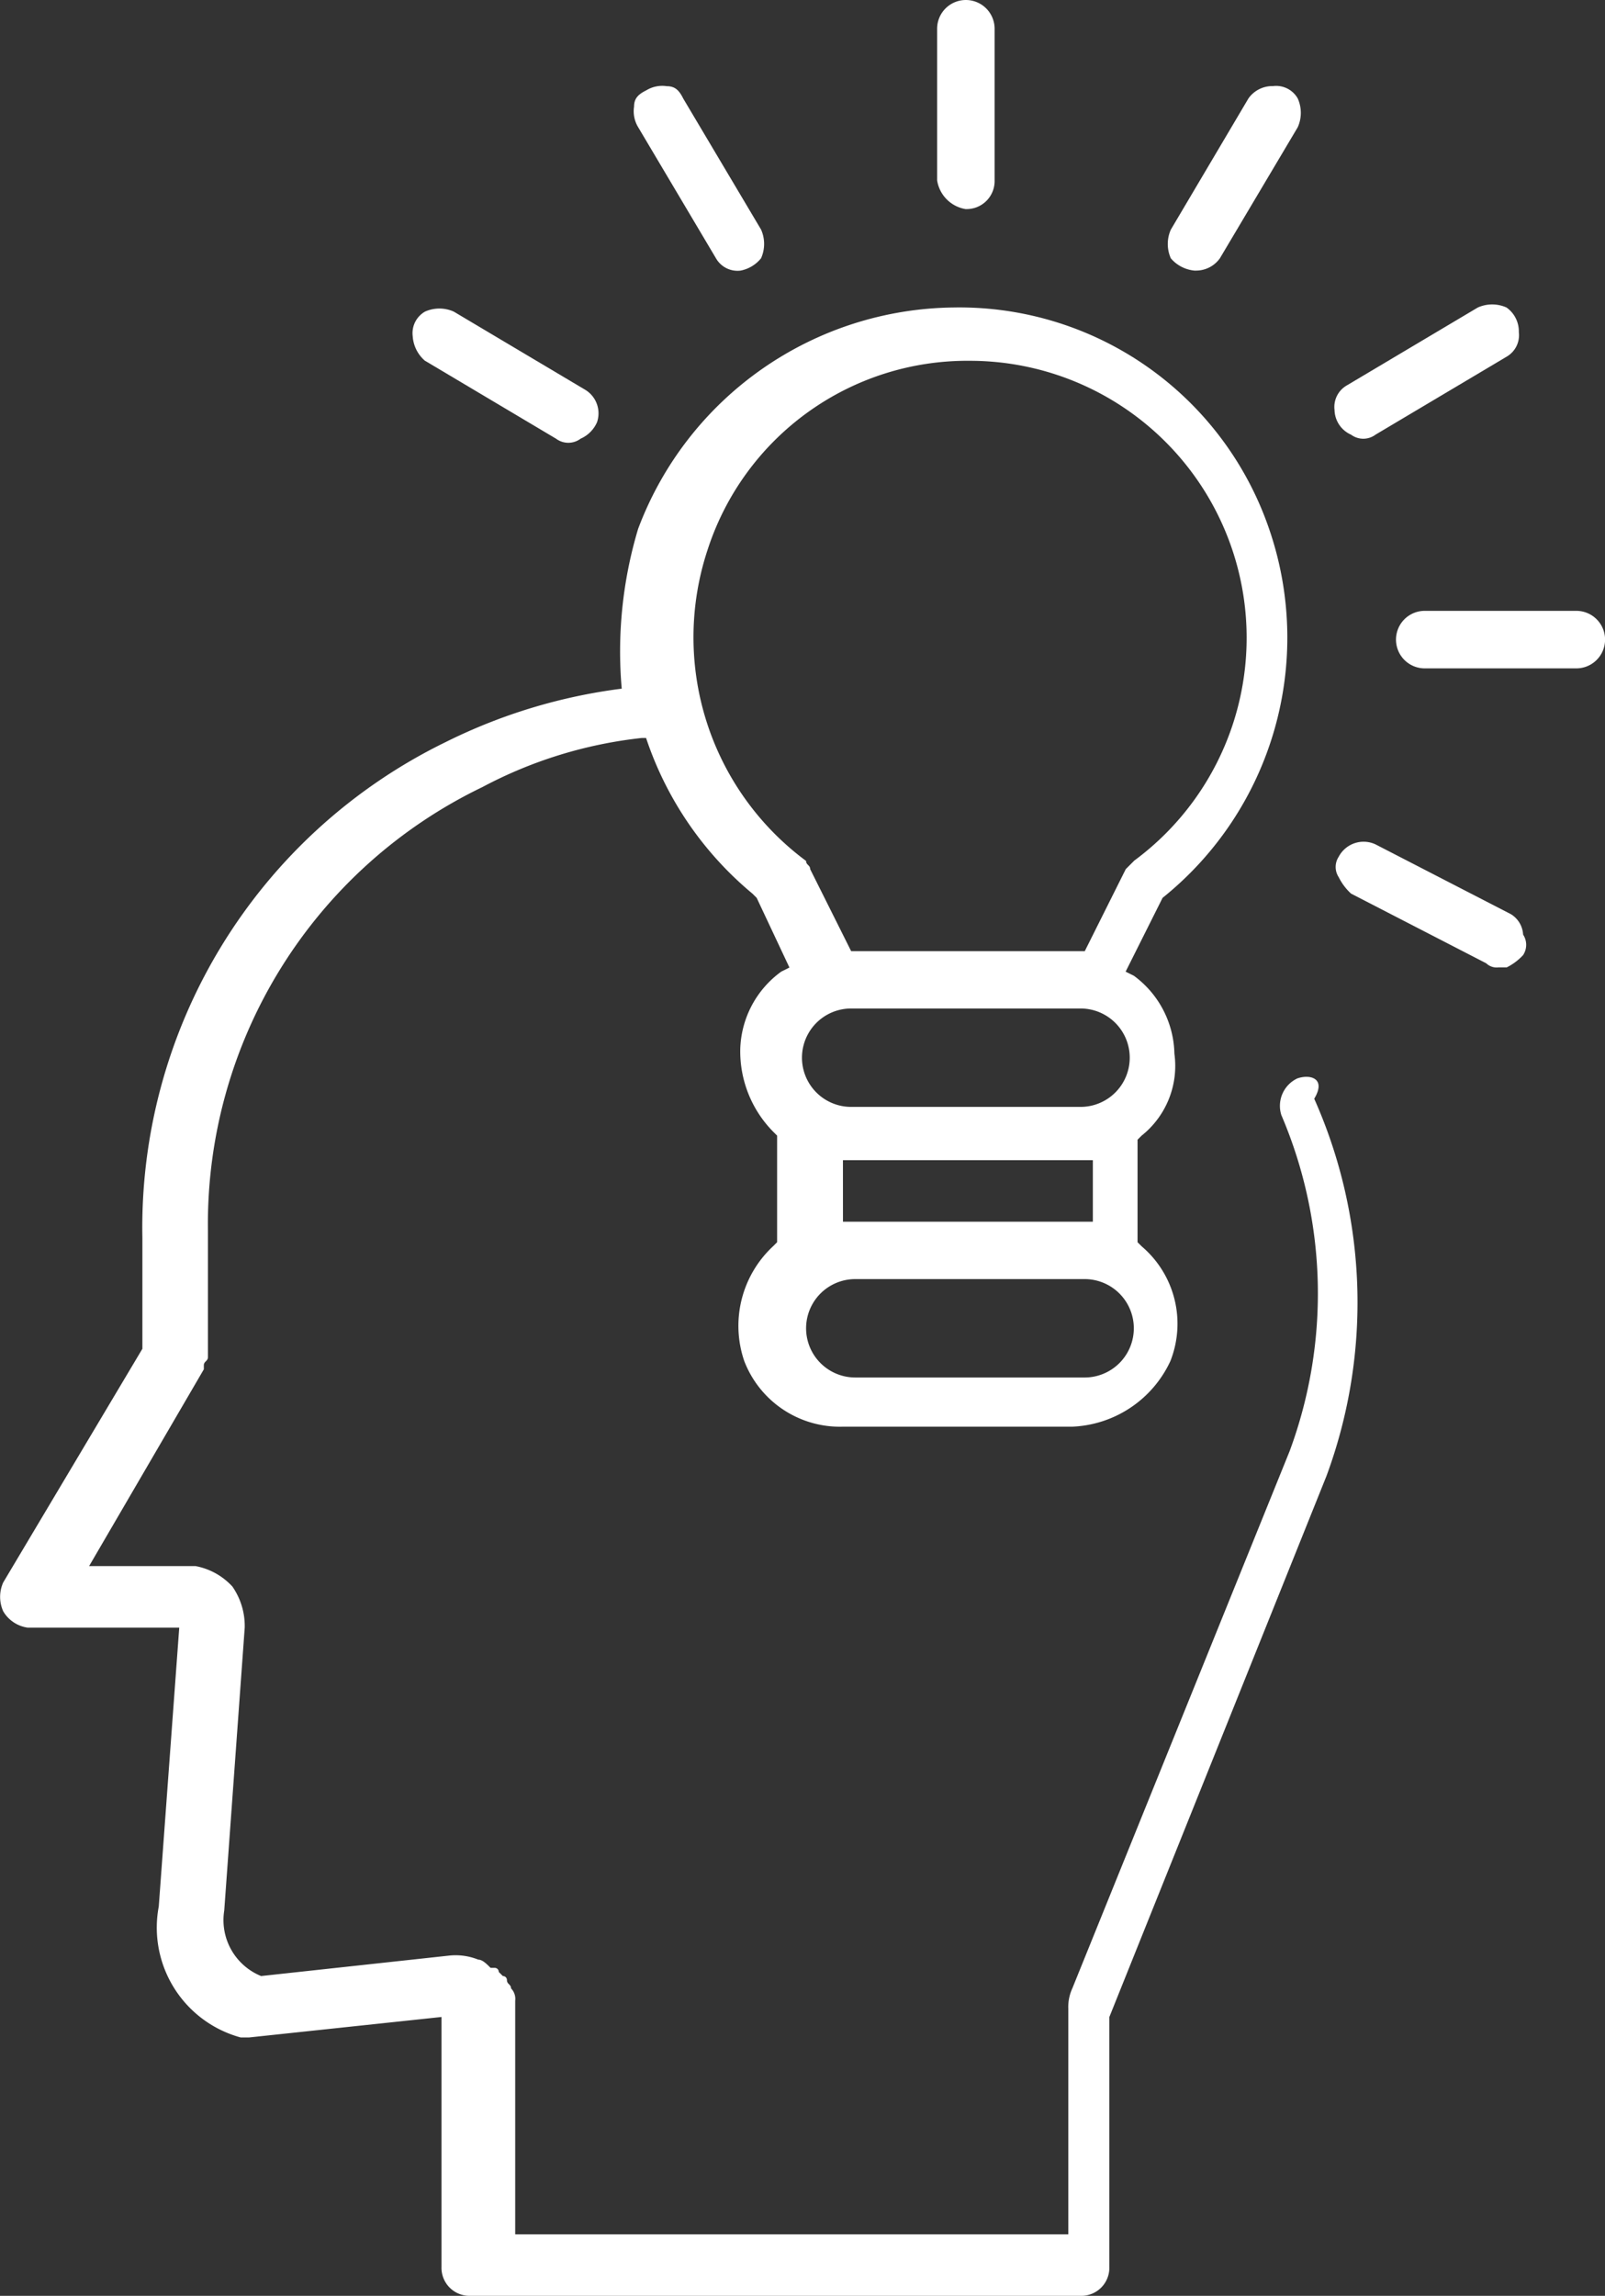 <svg xmlns="http://www.w3.org/2000/svg" xmlns:xlink="http://www.w3.org/1999/xlink" width="50.252" height="71.835" viewBox="0 0 50.252 71.835">
  <rect x="0" y="0" width="50.252" height="71.835" fill="#333333" stroke="none"/>
  <defs>
    <clipPath id="clip-path">
      <rect id="Rectangle_38" data-name="Rectangle 38" width="50.252" height="71.835" fill="#fff"/>
    </clipPath>
  </defs>
  <g id="Group_41" data-name="Group 41" transform="translate(-209.312 -3453.083)">
    <g id="Group_33" data-name="Group 33" transform="translate(209.312 3453.083)">
      <g id="Group_32" data-name="Group 32" transform="translate(0 0)" clip-path="url(#clip-path)">
        <path id="Path_86" data-name="Path 86" d="M18.041,7.488a.776.776,0,0,0,.77.385,1.091,1.091,0,0,0,.641-.385,1.1,1.1,0,0,0,0-.9l-2.437-4.1c-.128-.257-.257-.385-.513-.385a.961.961,0,0,0-.641.128c-.257.128-.385.257-.385.513a.961.961,0,0,0,.128.641Z" transform="translate(4.376 0.594)" fill="#fff"/>
        <path id="Path_87" data-name="Path 87" d="M38.084,22.8l-4.233-2.181a.881.881,0,0,0-1.154.385.583.583,0,0,0,0,.641,1.771,1.771,0,0,0,.385.513l4.233,2.181a.471.471,0,0,0,.385.128h.257a1.771,1.771,0,0,0,.513-.385.583.583,0,0,0,0-.641.8.8,0,0,0-.385-.641" transform="translate(9.218 5.802)" fill="#fff"/>
        <path id="Path_88" data-name="Path 88" d="M10.46,9.161l4.1,2.437a.641.641,0,0,0,.77,0,1,1,0,0,0,.513-.513.86.86,0,0,0-.385-1.026l-4.1-2.437a1.1,1.1,0,0,0-.9,0,.776.776,0,0,0-.385.77,1.109,1.109,0,0,0,.385.77" transform="translate(2.849 2.128)" fill="#fff"/>
        <path id="Path_89" data-name="Path 89" d="M29.366,7.872a.914.914,0,0,0,.77-.385l2.437-4.1a1.1,1.1,0,0,0,0-.9A.776.776,0,0,0,31.8,2.1a.914.914,0,0,0-.77.385L28.6,6.59a1.1,1.1,0,0,0,0,.9,1.109,1.109,0,0,0,.77.385" transform="translate(8.059 0.594)" fill="#fff"/>
        <path id="Path_90" data-name="Path 90" d="M23.773,6.542a.877.877,0,0,0,.9-.9V.9a.9.9,0,1,0-1.8,0V5.644a1.081,1.081,0,0,0,.9.9" transform="translate(6.468 0)" fill="#fff"/>
        <path id="Path_91" data-name="Path 91" d="M39.719,14.9H34.973a.9.9,0,1,0,0,1.8h4.746a.9.9,0,0,0,0-1.8" transform="translate(9.635 4.213)" fill="#fff"/>
        <path id="Path_92" data-name="Path 92" d="M33.088,11.5a.641.641,0,0,0,.77,0l4.1-2.437a.776.776,0,0,0,.385-.77.914.914,0,0,0-.385-.77,1.1,1.1,0,0,0-.9,0l-4.1,2.437a.776.776,0,0,0-.385.77.866.866,0,0,0,.513.77" transform="translate(9.211 2.099)" fill="#fff"/>
        <path id="Path_93" data-name="Path 93" d="M40.632,31.616a.949.949,0,0,0-.513,1.154,14.193,14.193,0,0,1,.257,10.519l-6.8,16.8a1.4,1.4,0,0,0-.128.641V67.79H16.131V60.478A.471.471,0,0,0,16,60.093c0-.128-.128-.128-.128-.257a.126.126,0,0,0-.128-.128l-.128-.128a.126.126,0,0,0-.128-.128h-.128c-.128-.128-.257-.257-.385-.257a1.9,1.9,0,0,0-.9-.128l-5.9.641a1.889,1.889,0,0,1-1.154-2.052l.641-8.851a2.167,2.167,0,0,0-.385-1.283,2.083,2.083,0,0,0-1.154-.641H2.79l3.592-6.157V40.6c0-.128.128-.128.128-.257V36.362A15.171,15.171,0,0,1,15.1,22.508a13.793,13.793,0,0,1,5-1.539h.128a10.747,10.747,0,0,0,3.335,4.875l.128.128,1.026,2.181-.257.128a3.1,3.1,0,0,0-1.283,2.437,3.582,3.582,0,0,0,1.026,2.566l.128.128v3.335l-.128.128a3.4,3.4,0,0,0-.9,3.592,3.209,3.209,0,0,0,3.079,2.052h7.183a3.549,3.549,0,0,0,3.079-2.052,3.177,3.177,0,0,0-.9-3.592l-.128-.128V33.54l.128-.128a2.789,2.789,0,0,0,1.026-2.566A3.1,3.1,0,0,0,35.5,28.409l-.257-.128L36.4,25.972a10.437,10.437,0,0,0,3.335-11.545A10.251,10.251,0,0,0,29.856,7.5a10.674,10.674,0,0,0-9.877,6.927,13.331,13.331,0,0,0-.513,5A17.213,17.213,0,0,0,13.95,21.1,16.9,16.9,0,0,0,4.458,36.619v3.463L.1,47.394a1.1,1.1,0,0,0,0,.9,1.055,1.055,0,0,0,.77.513H5.612l-.641,8.723a3.562,3.562,0,0,0,2.566,4.1h.257l6.029-.641v7.825a.877.877,0,0,0,.9.9H33.833a.877.877,0,0,0,.9-.9V60.991l6.8-16.933a15.661,15.661,0,0,0-.385-11.8c.385-.641-.128-.77-.513-.641m-5.131-6.8h0l-.257.257-1.283,2.566H26.649l-1.283-2.566c0-.128-.128-.128-.128-.257a8.706,8.706,0,0,1-3.079-9.749,8.547,8.547,0,0,1,8.21-5.9A8.667,8.667,0,0,1,35.5,24.817m-9.108,9.364h7.825v1.924H26.393Zm.385,3.72h7.183a1.539,1.539,0,1,1,0,3.079H26.778a1.539,1.539,0,1,1,0-3.079m7.055-5.388H26.649a1.539,1.539,0,0,1,0-3.079h7.183a1.539,1.539,0,1,1,0,3.079" transform="translate(0 2.121)" fill="#fff"/>
      </g>
    </g>
  </g>
</svg>
